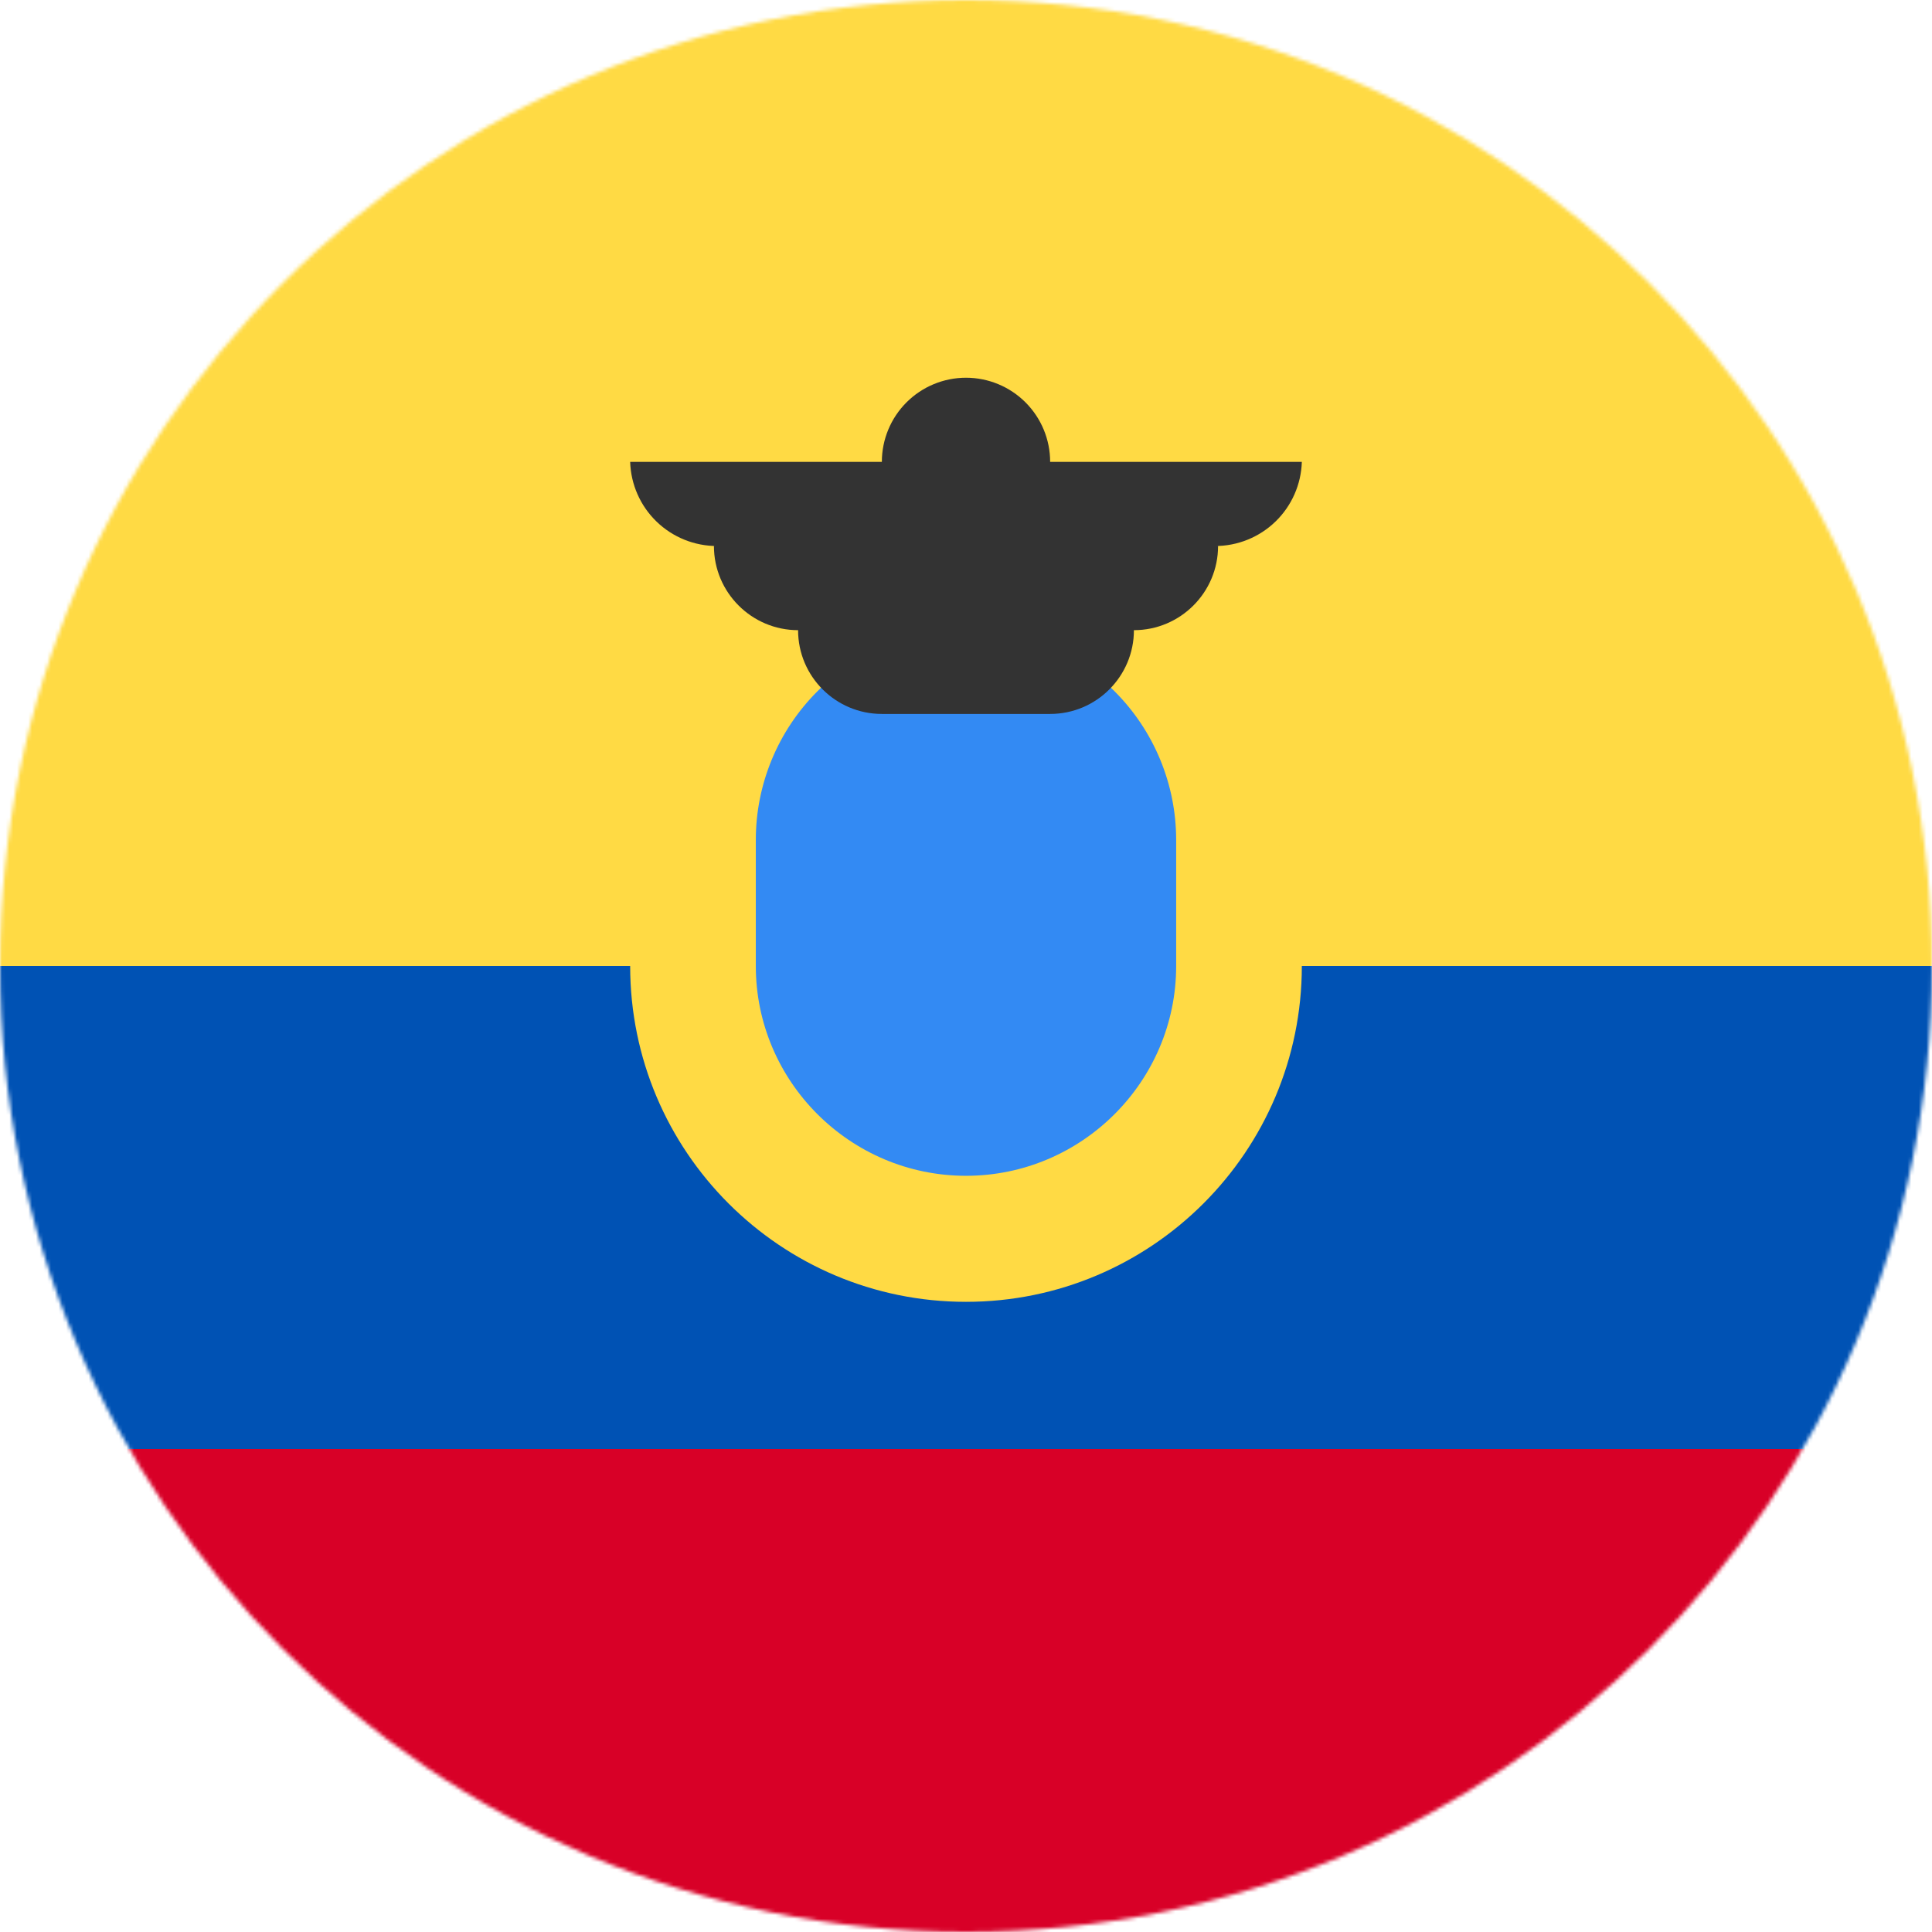 <svg width="512" height="512" viewBox="0 0 512 512" fill="none" xmlns="http://www.w3.org/2000/svg">
<g clip-path="url(#clip0_1628_1204)">
<mask id="mask0_1628_1204" style="mask-type:luminance" maskUnits="userSpaceOnUse" x="0" y="0" width="512" height="512">
<path d="M256 512C397.385 512 512 397.385 512 256C512 114.615 397.385 0 256 0C114.615 0 0 114.615 0 256C0 397.385 114.615 512 256 512Z" fill="white"/>
</mask>
<g mask="url(#mask0_1628_1204)">
<path d="M0 384.001L254.7 351.301L512 383.901V512.001H0V384.001Z" fill="#D80027"/>
<path d="M0 256L255 229L512 256V384H0V256Z" fill="#0052B4"/>
<path d="M0 0H512V256H0V0Z" fill="#FFDA44"/>
<path d="M256 345C305.153 345 345 305.153 345 256C345 206.847 305.153 167 256 167C206.847 167 167 206.847 167 256C167 305.153 206.847 345 256 345Z" fill="#FFDA44"/>
<path d="M255.997 311.598C225.297 311.598 200.297 286.598 200.297 255.998V222.598C200.297 207.826 206.165 193.658 216.611 183.213C227.057 172.767 241.224 166.898 255.997 166.898C270.769 166.898 284.937 172.767 295.383 183.213C305.828 193.658 311.697 207.826 311.697 222.598V255.998C311.697 286.598 286.697 311.598 255.997 311.598Z" fill="#338AF3"/>
<path d="M345 122.402H278.3C278.3 116.487 275.951 110.815 271.768 106.633C267.586 102.451 261.914 100.102 256 100.102C250.086 100.102 244.414 102.451 240.232 106.633C236.049 110.815 233.7 116.487 233.7 122.402H167C167.182 128.379 169.685 134.051 173.979 138.214C178.273 142.377 184.019 144.704 190 144.702H189.2C189.2 157.002 199.2 167.002 211.5 167.002C211.5 179.302 221.5 189.202 233.7 189.202H278.3C290.6 189.202 300.5 179.202 300.5 167.002C312.8 167.002 322.8 157.002 322.8 144.702H322C327.981 144.704 333.727 142.377 338.021 138.214C342.315 134.051 344.818 128.379 345 122.402Z" fill="#333333"/>
</g>
</g>
<defs>
<clipPath id="clip0_1628_1204">
<rect width="512" height="512" fill="white"/>
</clipPath>
</defs>
</svg>
